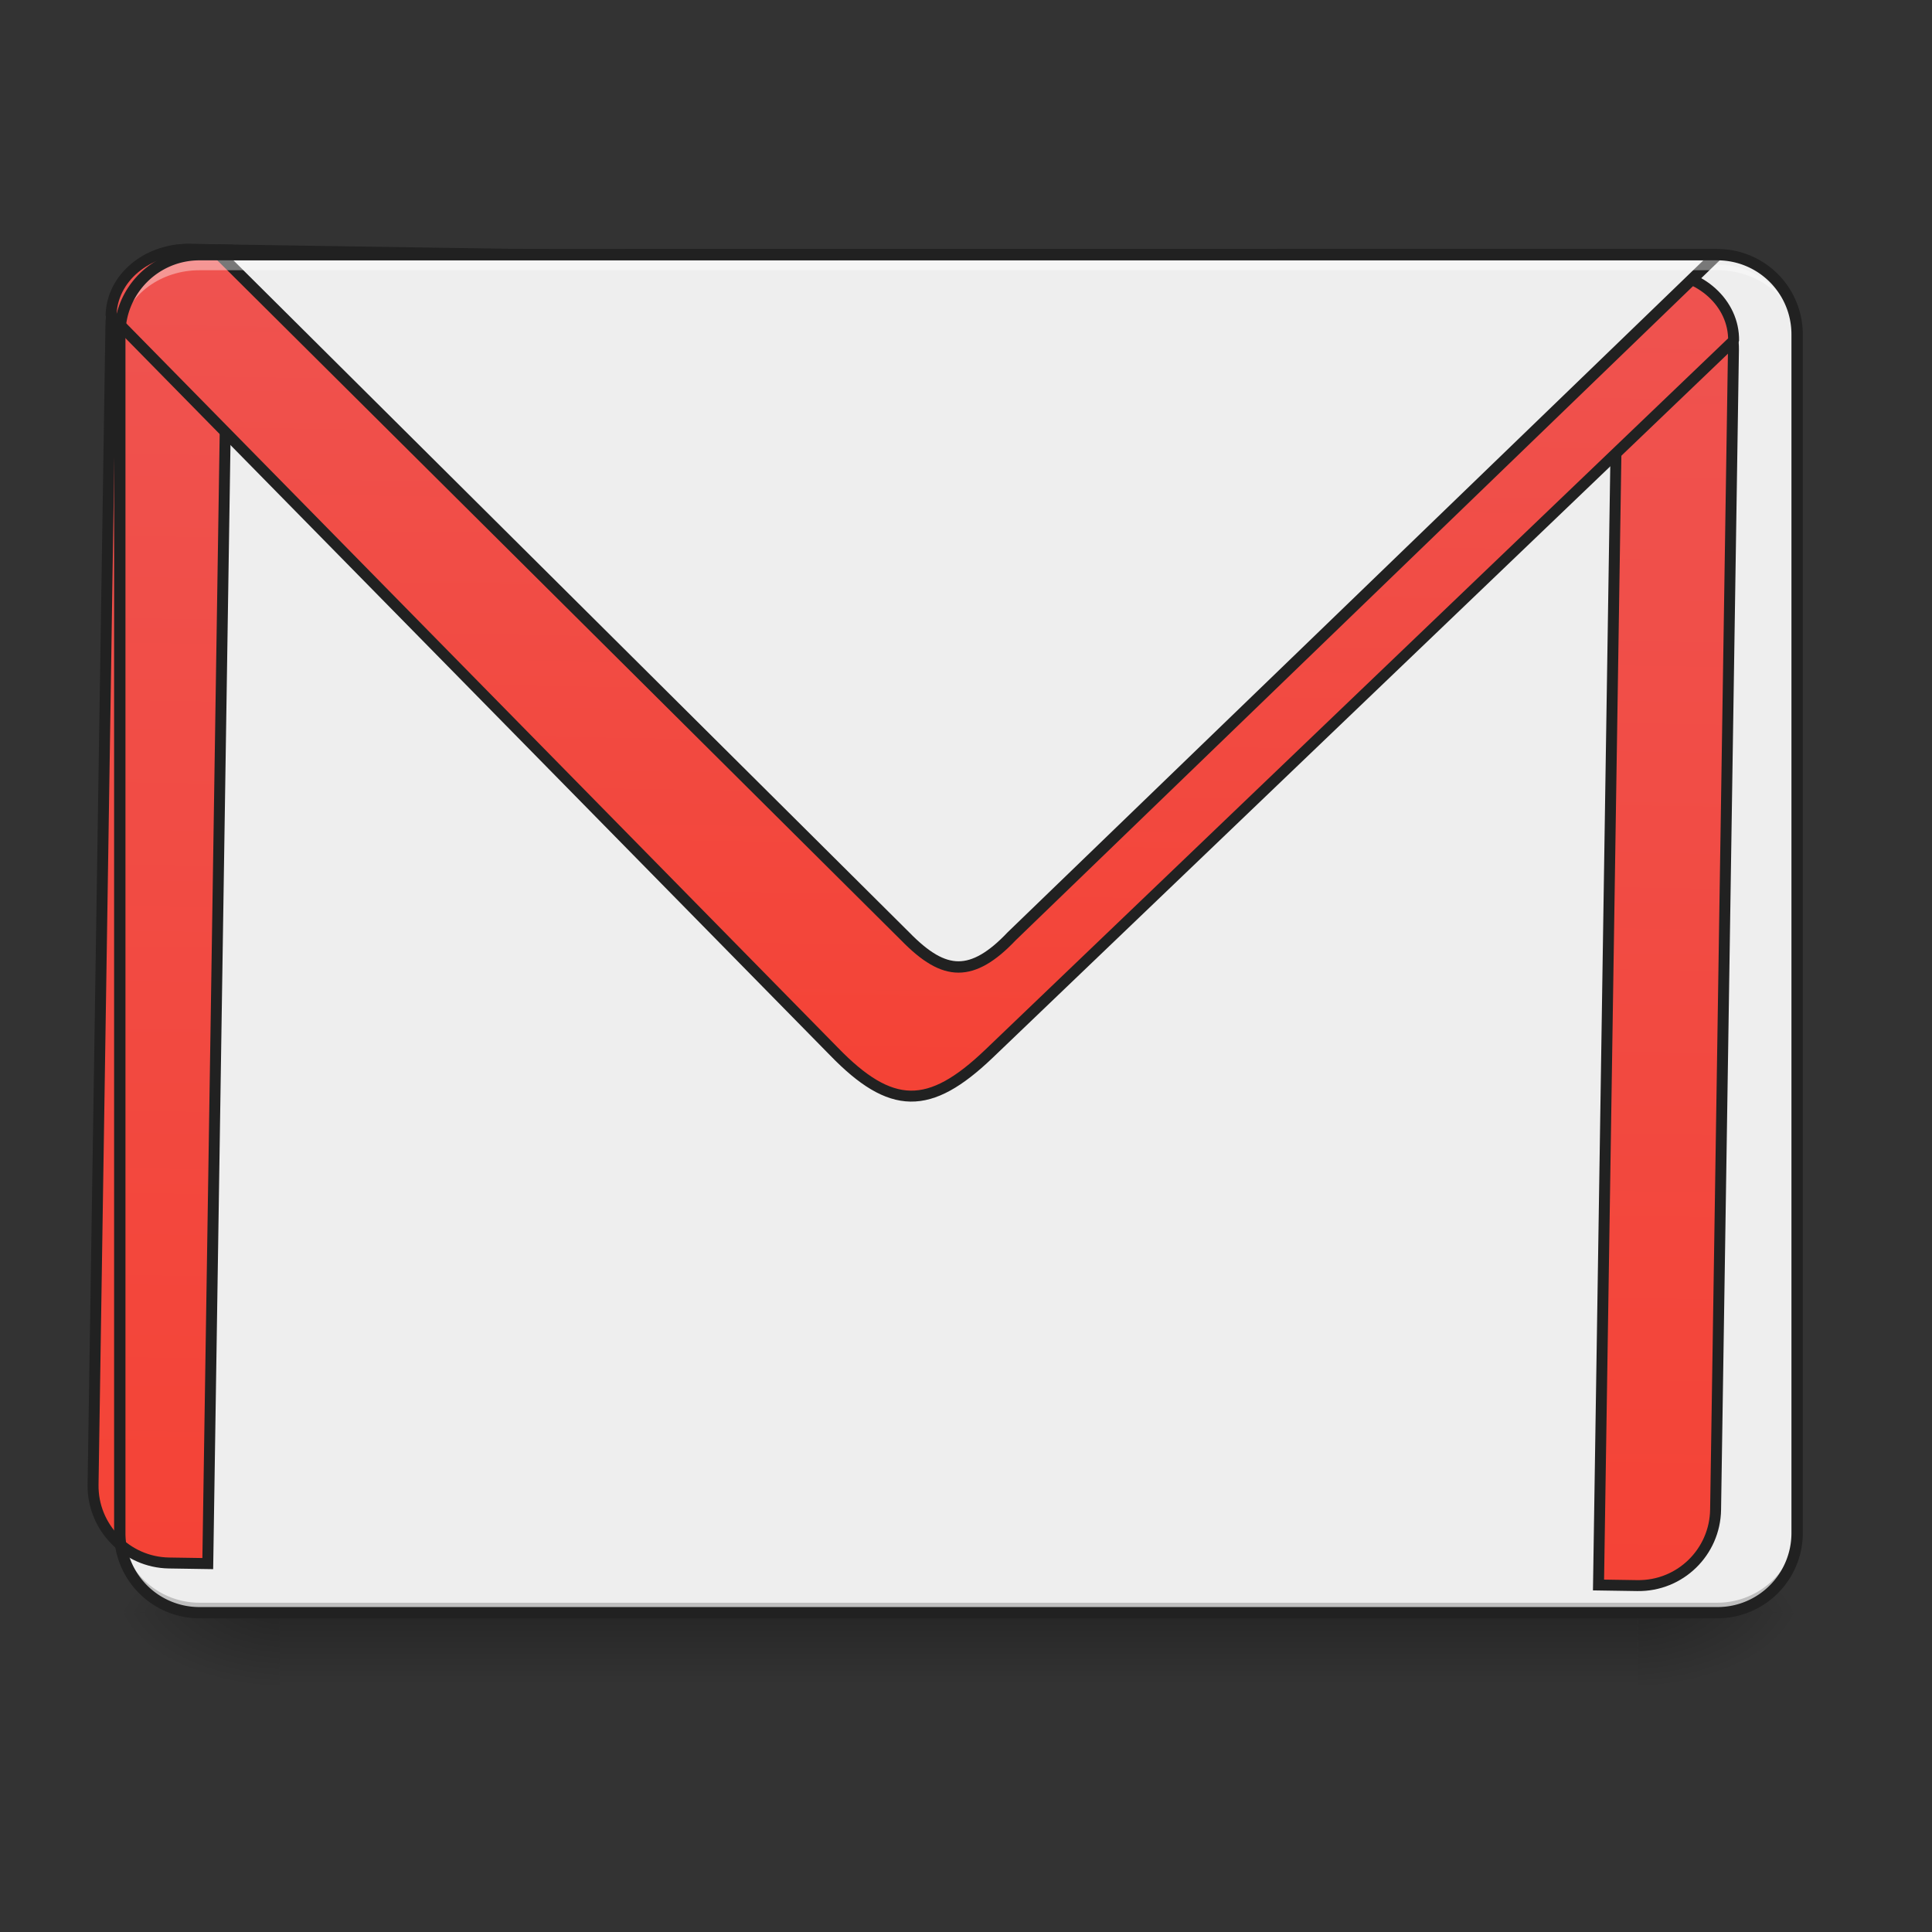 <svg xmlns="http://www.w3.org/2000/svg" width="16pt" height="16pt" viewBox="0 0 16 16"><rect x="0" y="0" width="16" height="16" fill="#333333" stroke="none"/><defs><linearGradient id="a" gradientUnits="userSpaceOnUse" x1="254" y1="233.5" x2="254" y2="254.667" gradientTransform="matrix(.031 0 0 .031 0 6.058)"><stop offset="0" stop-opacity=".275"/><stop offset="1" stop-opacity="0"/></linearGradient><radialGradient id="b" gradientUnits="userSpaceOnUse" cx="450.909" cy="189.579" fx="450.909" fy="189.579" r="21.167" gradientTransform="matrix(0 -.039 -.07 0 26.727 31.136)"><stop offset="0" stop-opacity=".314"/><stop offset=".222" stop-opacity=".275"/><stop offset="1" stop-opacity="0"/></radialGradient><radialGradient id="c" gradientUnits="userSpaceOnUse" cx="450.909" cy="189.579" fx="450.909" fy="189.579" r="21.167" gradientTransform="matrix(0 .039 .07 0 -10.85 -4.425)"><stop offset="0" stop-opacity=".314"/><stop offset=".222" stop-opacity=".275"/><stop offset="1" stop-opacity="0"/></radialGradient><radialGradient id="d" gradientUnits="userSpaceOnUse" cx="450.909" cy="189.579" fx="450.909" fy="189.579" r="21.167" gradientTransform="matrix(0 -.039 .07 0 -10.85 31.136)"><stop offset="0" stop-opacity=".314"/><stop offset=".222" stop-opacity=".275"/><stop offset="1" stop-opacity="0"/></radialGradient><radialGradient id="e" gradientUnits="userSpaceOnUse" cx="450.909" cy="189.579" fx="450.909" fy="189.579" r="21.167" gradientTransform="matrix(0 .039 -.07 0 26.727 -4.425)"><stop offset="0" stop-opacity=".314"/><stop offset=".222" stop-opacity=".275"/><stop offset="1" stop-opacity="0"/></radialGradient><linearGradient id="f" gradientUnits="userSpaceOnUse" x1="305.955" y1="-31.877" x2="305.955" y2="-135.329" gradientTransform="matrix(4.556 0 0 13.146 -353.973 2034.18)"><stop offset="0" stop-color="#f44336"/><stop offset="1" stop-color="#ef5350"/></linearGradient><linearGradient id="g" gradientUnits="userSpaceOnUse" x1="960" y1="1095.118" x2="960" y2="255.118"><stop offset="0" stop-color="#f44336"/><stop offset="1" stop-color="#ef5350"/></linearGradient></defs><path d="M2.316 13.355h11.246V14H2.316zm0 0" fill="url(#a)"/><path d="M13.563 13.355h1.32v-.66h-1.32zm0 0" fill="url(#b)"/><path d="M2.316 13.355H.992v.66h1.324zm0 0" fill="url(#c)"/><path d="M2.316 13.355H.992v-.66h1.324zm0 0" fill="url(#d)"/><path d="M13.563 13.355h1.32v.66h-1.32zm0 0" fill="url(#e)"/><path d="M1.652 2.11h12.57a.66.66 0 0 1 .66.66v9.925a.66.66 0 0 1-.66.66H1.653a.662.662 0 0 1-.66-.66V2.77c0-.364.297-.66.66-.66zm0 0" fill="#eee"/><path d="M1.652 13.355a.662.662 0 0 1-.66-.66v-.086c0 .368.297.664.66.664h12.57a.66.66 0 0 0 .66-.664v.086a.66.66 0 0 1-.66.66zm0 0" fill-opacity=".196"/><path d="M1.652 2.11a.662.662 0 0 0-.66.66v.085c0-.367.297-.664.66-.664h12.57a.66.66 0 0 1 .66.664V2.77a.66.66 0 0 0-.66-.66zm0 0" fill="#e6e6e6" fill-opacity=".937"/><path d="M199.823 255.094c-43.932 0-79.834 35.902-79.834 79.835v1200.358c0 43.932 35.902 79.834 79.834 79.834h40.154V255.094zm1480.017 0V1615.12h40.153c44.406 0 79.835-35.902 79.835-79.834V334.929c0-43.933-35.43-79.835-79.835-79.835zm0 0" transform="rotate(.882) scale(.008)" fill="url(#f)" stroke-width="11.339" stroke-linecap="round" stroke="#212121"/><path d="M199.823 255.094c-43.932 0-79.834 31.178-79.834 69.914l760.084 750.165c29.761 29.76 54.798 44.878 79.835 44.878 25.037 0 50.074-15.117 80.308-44.878l759.612-750.165c0-38.736-35.43-69.914-79.835-69.914zm0 0" transform="rotate(.882) scale(.008)" fill="url(#g)" stroke-width="11.339" stroke-linecap="square" stroke-linejoin="bevel" stroke="#212121"/><path d="M1.82 2.11l5.676 5.644c.168.172.305.254.442.254.136 0 .277-.082.44-.254l5.845-5.645zm0 0" fill="#eee" stroke-width=".094" stroke-linecap="square" stroke-linejoin="bevel" stroke="#212121"/><path d="M1.652 2.11c-.363 0-.66.257-.66.578l.012.015c.062-.265.328-.465.648-.465h12.57c.321 0 .587.2.65.465l.01-.015c0-.32-.292-.579-.66-.579zm0 0" fill="#fff" fill-opacity=".392"/><path d="M1.652 2.063a.707.707 0 0 0-.707.707v9.925c0 .39.317.707.707.707h12.57c.391 0 .708-.316.708-.707V2.77a.707.707 0 0 0-.707-.708zm0 .093h12.57c.34 0 .614.274.614.614v9.925c0 .34-.274.614-.613.614H1.653a.612.612 0 0 1-.614-.614V2.77c0-.34.274-.614.613-.614zm0 0" fill="#212121"/></svg>